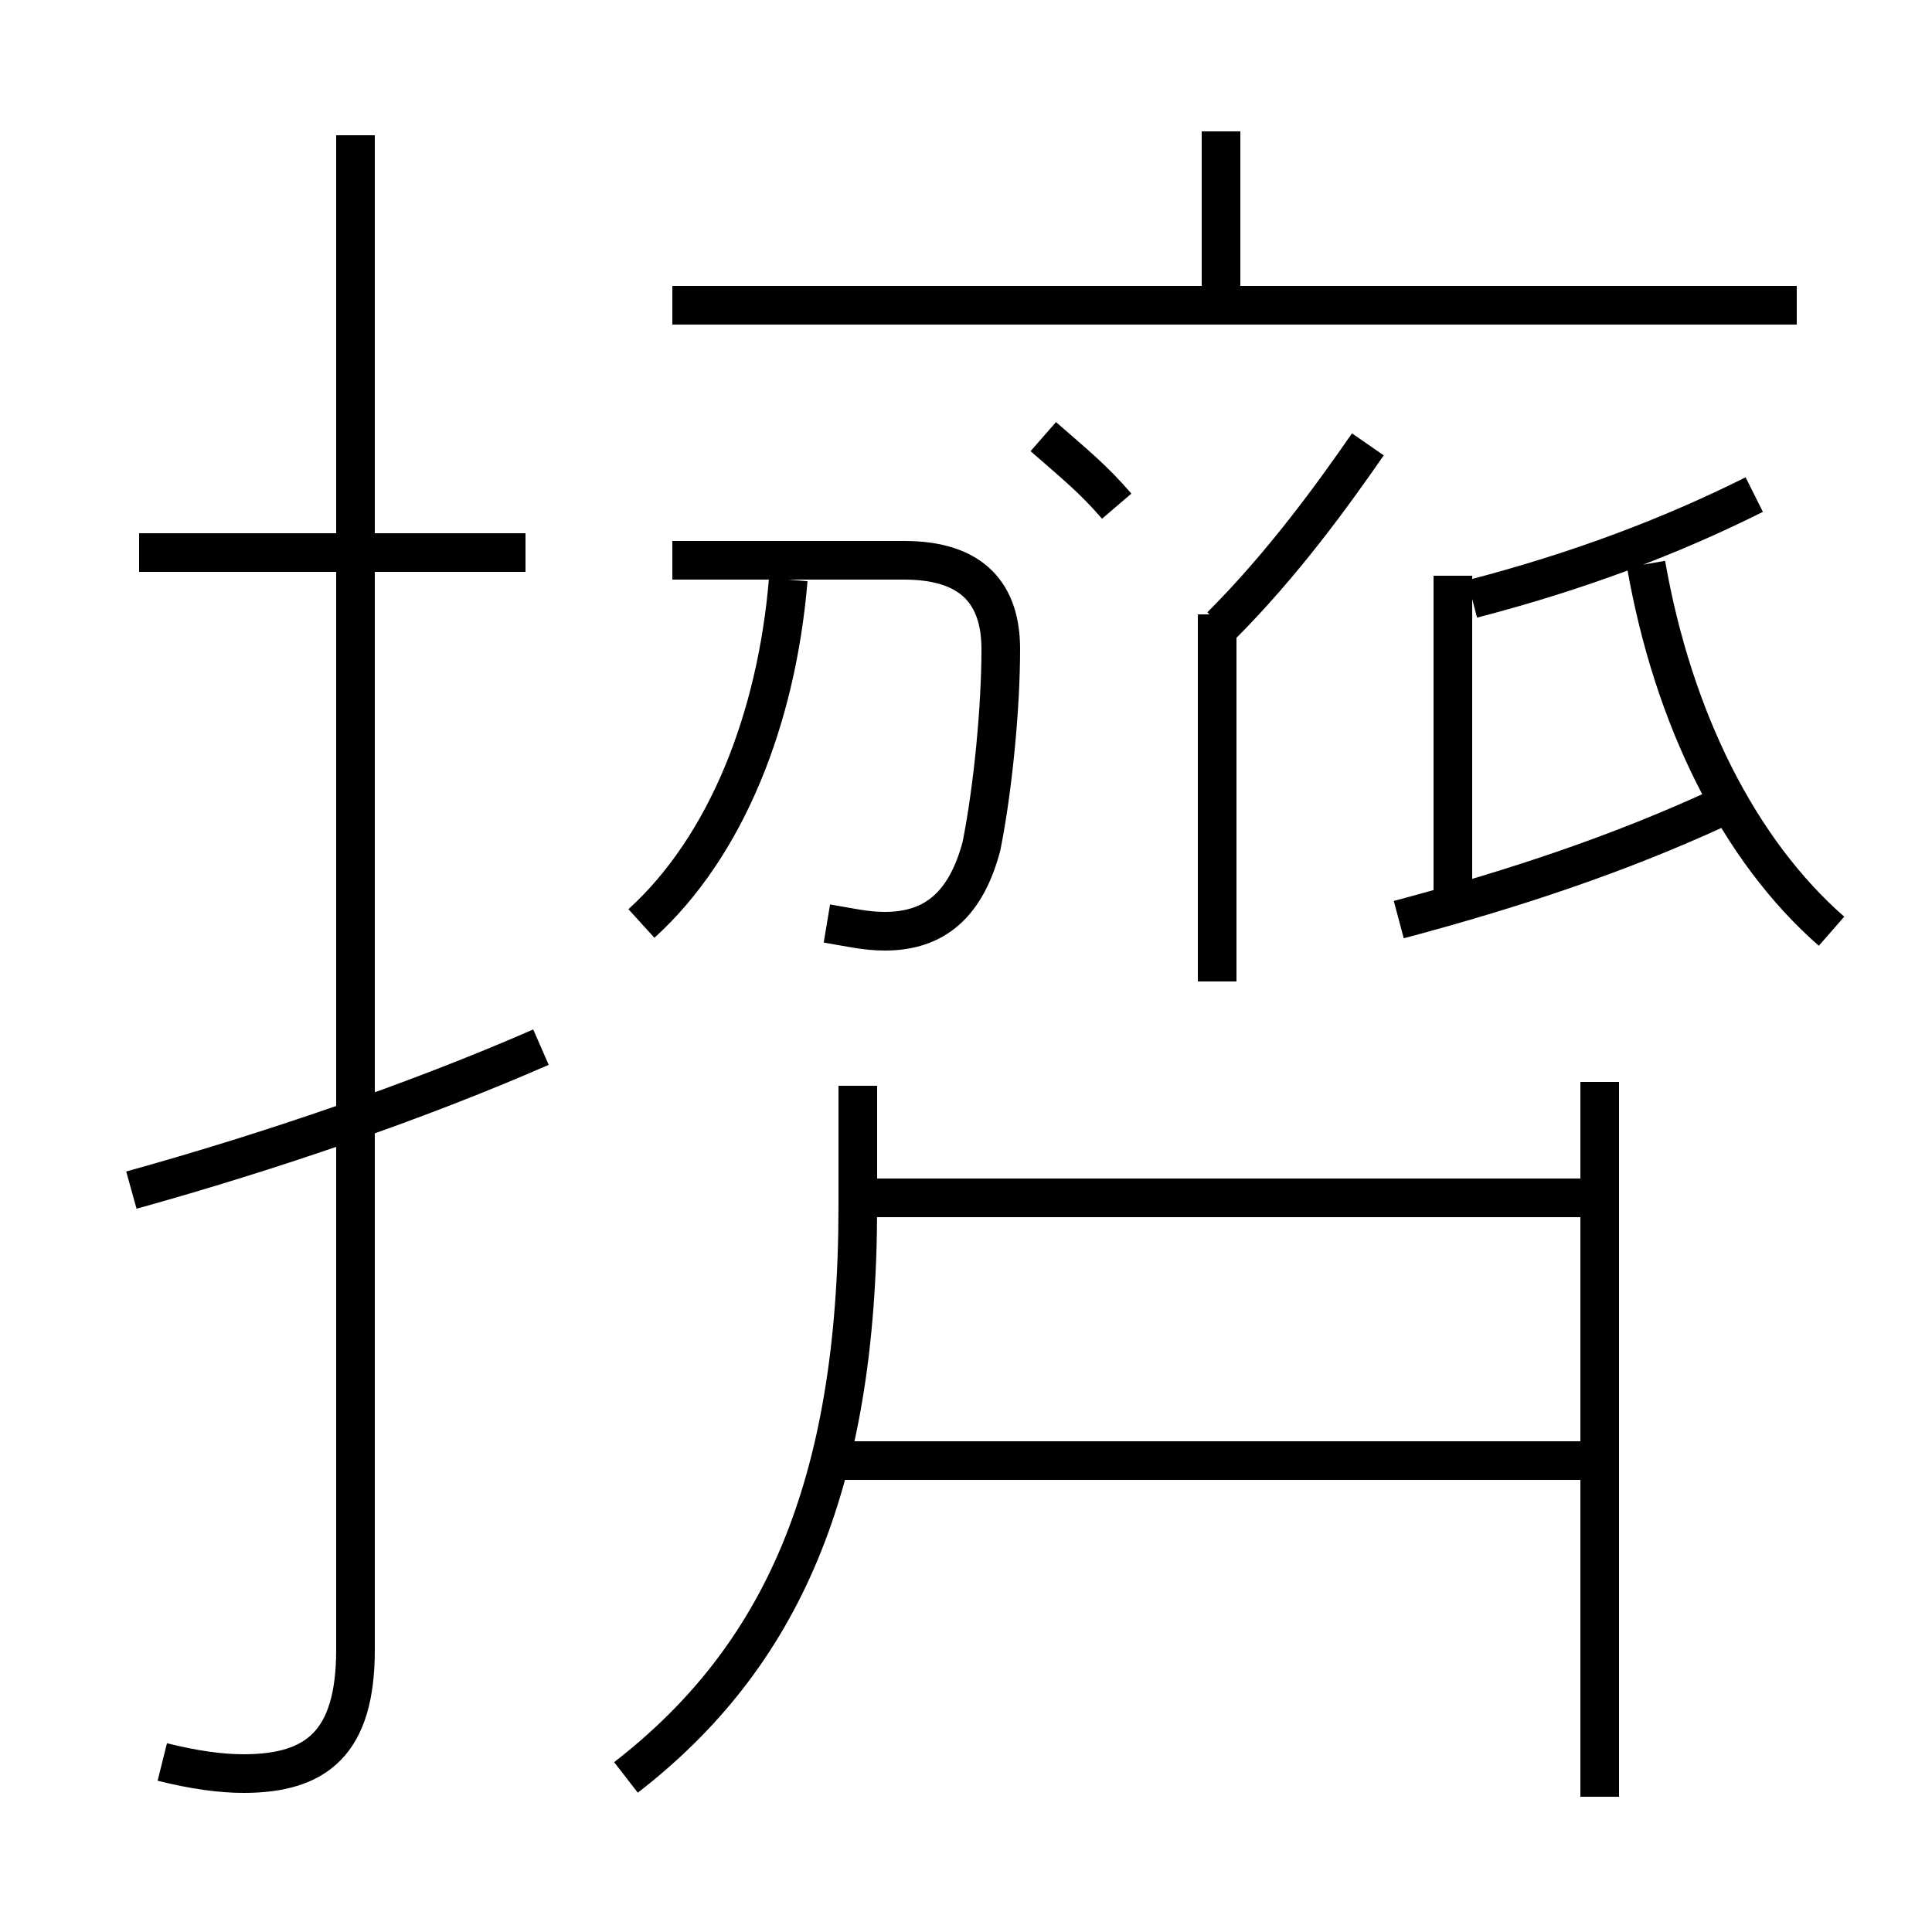 <?xml version='1.0' encoding='utf8'?>
<svg viewBox="0.0 -6.0 50.0 50.0" version="1.1" xmlns="http://www.w3.org/2000/svg">
<rect x="0.0" y="-6.0" width="50.0" height="50.0" fill="#808080" stroke="none"/>
<rect x="-1000" y="-1000" width="2000" height="2000" stroke="white" fill="white"/>
<g style="fill:white;stroke:#000000;  stroke-width:1">
<path d="M 4.2 1.6 C 5.0 1.8 5.7 1.9 6.3 1.9 C 8.2 1.9 9.2 1.1 9.2 -1.3 L 9.2 -40.5 M 3.4 -13.2 C 7.0 -14.2 10.8 -15.5 14.0 -16.9 M 16.2 2.0 C 20.2 -1.1 22.2 -5.5 22.2 -12.8 L 22.2 -15.9 M 41.2 -6.2 L 21.4 -6.2 M 13.6 -29.7 L 3.6 -29.7 M 16.6 -20.1 C 18.8 -22.1 20.1 -25.4 20.4 -29.0 M 41.2 -13.0 L 22.6 -13.0 M 21.4 -20.1 C 22.0 -20.0 22.4 -19.9 22.9 -19.9 C 24.2 -19.9 25.0 -20.6 25.4 -22.1 C 25.7 -23.6 25.9 -25.7 25.9 -27.2 C 25.9 -28.6 25.2 -29.5 23.4 -29.5 L 17.4 -29.5 M 41.4 2.5 L 41.4 -16.0 M 31.5 -18.6 L 31.5 -28.1 M 28.9 -30.9 C 28.3 -31.6 27.8 -32.0 27.0 -32.7 M 36.2 -20.2 C 39.2 -21.0 41.9 -21.9 44.5 -23.1 M 37.6 -20.9 L 37.6 -29.1 M 31.6 -27.8 C 33.2 -29.4 34.5 -31.2 35.4 -32.5 M 46.5 -36.1 L 17.4 -36.1 M 47.4 -19.9 C 45.0 -22.0 43.3 -25.4 42.6 -29.4 M 31.6 -36.4 L 31.6 -40.6 M 38.1 -28.5 C 40.8 -29.2 43.2 -30.1 45.4 -31.2" transform="translate(0.0 38.0)" />
</g>
</svg>